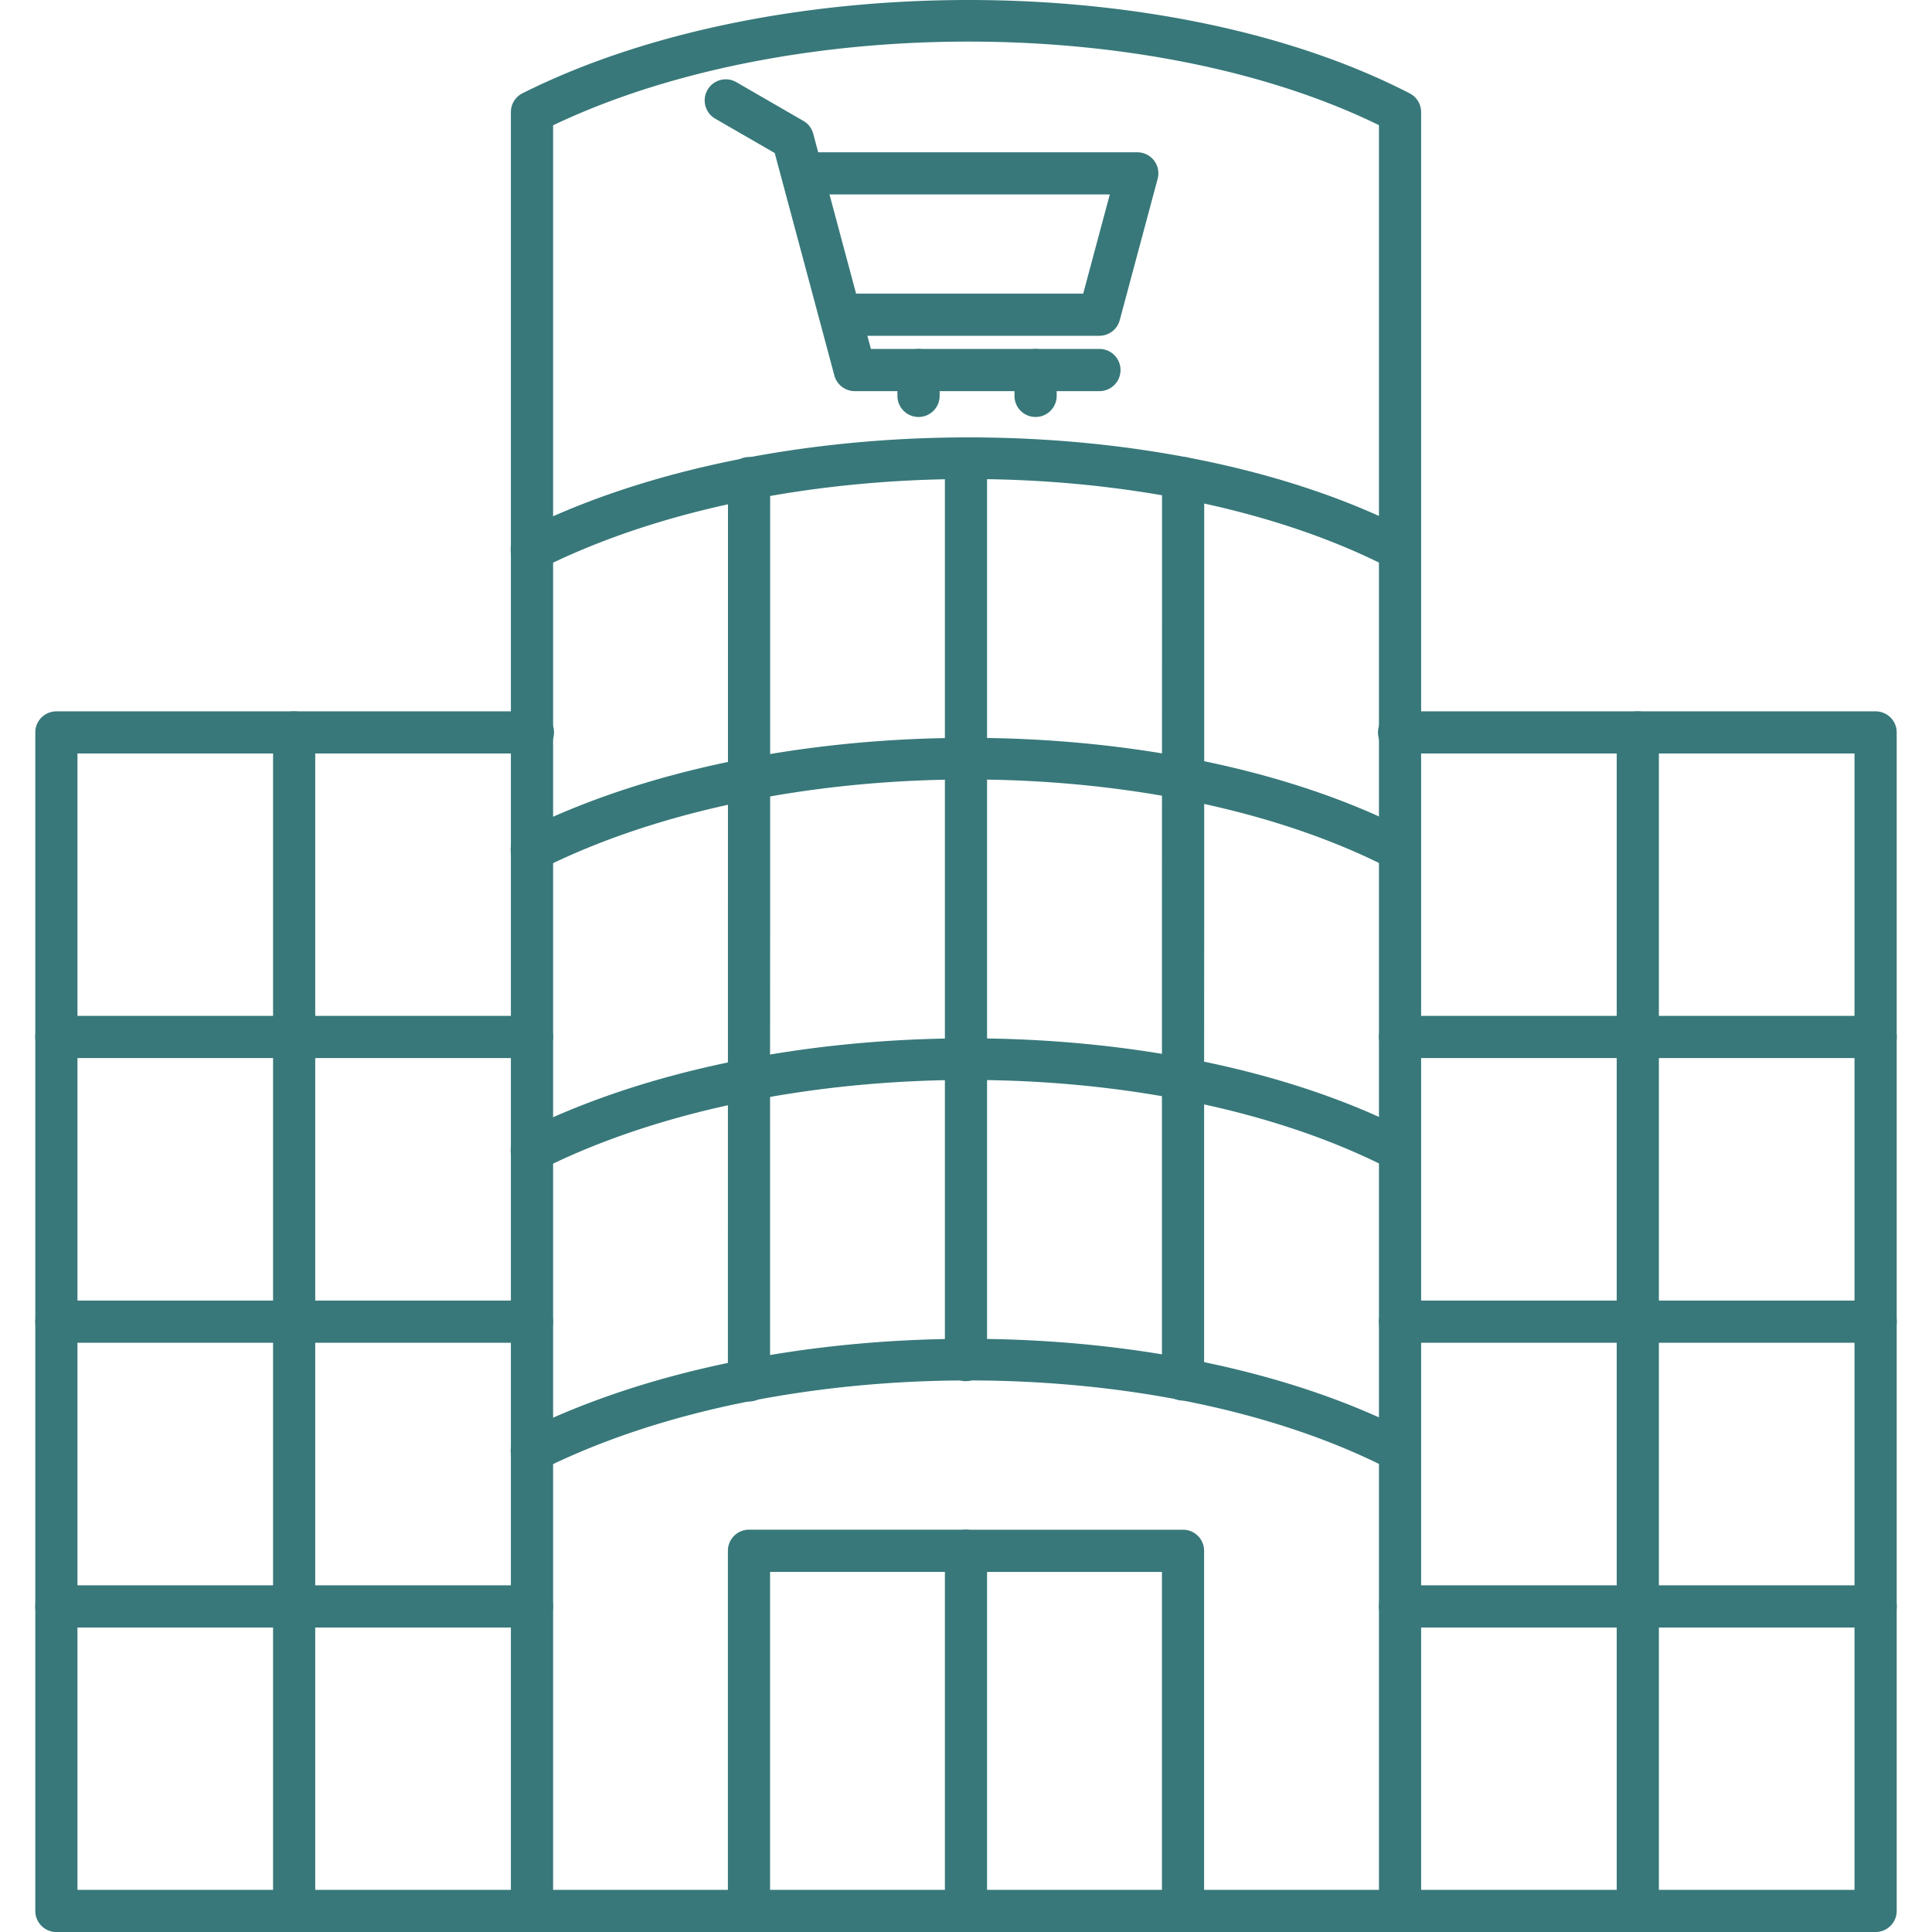 <svg xmlns="http://www.w3.org/2000/svg" version="1.1" xmlns:xlink="http://www.w3.org/1999/xlink" width="512" height="512" x="0" y="0" viewBox="0 0 43.349 43.349" style="enable-background:new 0 0 512 512" xml:space="preserve" fill-rule="evenodd" class=""><g><path d="M11.936 19.545a.472.472 0 0 1-.213-.896c5.565-2.792 14.496-2.791 19.907.002a.474.474 0 0 1-.434.84c-5.175-2.67-13.72-2.669-19.048.004a.466.466 0 0 1-.212.05zM11.936 26.287a.472.472 0 0 1-.213-.896c5.565-2.792 14.496-2.791 19.907.002a.474.474 0 0 1-.434.84c-5.175-2.67-13.72-2.669-19.048.004a.468.468 0 0 1-.212.05zM11.936 33.029a.472.472 0 0 1-.213-.896c5.565-2.792 14.496-2.791 19.907.002a.474.474 0 0 1-.434.84c-5.175-2.67-13.72-2.669-19.048.004a.481.481 0 0 1-.212.05z" fill="#38787a" opacity="1" data-original="#000000" class=""></path><path d="M16.805 31.446a.473.473 0 0 1-.473-.474l.001-10.123.001-10.122a.473.473 0 1 1 .946 0V20.85c-.002 1.958-.002 3.917-.002 10.122a.473.473 0 0 1-.473.474zM21.674 30.99a.473.473 0 0 1-.473-.474V10.291a.473.473 0 0 1 .946 0v20.225a.473.473 0 0 1-.473.473zM26.544 31.425a.473.473 0 0 1-.473-.473V20.839c0-1.955.002-3.911.002-10.112a.473.473 0 1 1 .946 0v10.112c-.002 1.955-.002 3.911-.002 10.113a.473.473 0 0 1-.473.473zM16.805 43.35a.473.473 0 0 1-.473-.474v-8.08c0-.262.212-.474.473-.474h4.87a.473.473 0 0 1 0 .947h-4.397v7.607a.473.473 0 0 1-.473.473z" fill="#38787a" opacity="1" data-original="#000000" class=""></path><path d="M26.544 43.35a.473.473 0 0 1-.473-.474V35.27h-3.924v7.607a.473.473 0 0 1-.946 0v-8.08c0-.262.212-.474.473-.474h4.87c.261 0 .473.212.473.473v8.081a.473.473 0 0 1-.473.473z" fill="#38787a" opacity="1" data-original="#000000" class=""></path><path d="M12.41 42.403h18.53V2.808c-5.113-2.5-13.278-2.5-18.53.003zm19.003.946H11.936a.473.473 0 0 1-.473-.473V2.516c0-.18.1-.343.26-.423 5.565-2.792 14.496-2.79 19.907.002.158.081.256.244.256.421v40.36a.473.473 0 0 1-.473.473z" fill="#38787a" opacity="1" data-original="#000000" class=""></path><path d="M11.936 12.803a.472.472 0 0 1-.213-.896c5.565-2.792 14.496-2.79 19.907.002a.474.474 0 0 1-.434.842c-5.175-2.672-13.72-2.67-19.048.002a.469.469 0 0 1-.212.05zM24.668 8.776h-5.49a.473.473 0 0 1-.457-.351l-1.338-4.991-1.335-.771a.472.472 0 1 1 .473-.82l1.505.87c.11.062.188.166.22.286l1.295 4.83h5.127a.473.473 0 0 1 0 .947z" fill="#38787a" opacity="1" data-original="#000000" class=""></path><path d="M24.668 7.535h-5.772a.473.473 0 0 1 0-.947h5.408l.597-2.225h-6.856a.472.472 0 1 1 0-.946h7.473a.472.472 0 0 1 .456.597l-.85 3.17a.473.473 0 0 1-.456.35zM20.61 9.356a.473.473 0 0 1-.474-.473v-.58a.473.473 0 0 1 .947 0v.58a.473.473 0 0 1-.473.473zM23.236 9.356a.473.473 0 0 1-.474-.473v-.58a.473.473 0 0 1 .947 0v.58a.473.473 0 0 1-.473.473zM11.936 43.35H1.265a.473.473 0 0 1-.473-.474V16.434c0-.262.212-.473.473-.473h10.671a.473.473 0 1 1 0 .945H1.738v25.497h10.198a.473.473 0 0 1 0 .946z" fill="#38787a" opacity="1" data-original="#000000" class=""></path><path d="M6.6 43.35a.473.473 0 0 1-.473-.474V16.434a.473.473 0 1 1 .946 0v26.442a.473.473 0 0 1-.473.473z" fill="#38787a" opacity="1" data-original="#000000" class=""></path><path d="M11.936 23.74H1.265a.473.473 0 0 1 0-.947h10.671a.473.473 0 0 1 0 .947zM11.936 30.128H1.265a.473.473 0 0 1 0-.947h10.671a.473.473 0 0 1 0 .947zM11.936 36.517H1.265a.473.473 0 0 1 0-.947h10.671a.473.473 0 0 1 0 .947zM42.084 43.35H31.413a.473.473 0 0 1 0-.947H41.61V16.906H31.413a.473.473 0 1 1 0-.945h10.671c.261 0 .473.21.473.473v26.442a.473.473 0 0 1-.473.473z" fill="#38787a" opacity="1" data-original="#000000" class=""></path><path d="M36.748 43.35a.473.473 0 0 1-.473-.474V16.434a.473.473 0 1 1 .946 0v26.442a.473.473 0 0 1-.473.473z" fill="#38787a" opacity="1" data-original="#000000" class=""></path><path d="M42.084 23.74H31.413a.473.473 0 0 1 0-.947h10.671a.473.473 0 0 1 0 .947zM31.413 30.128a.473.473 0 1 1 0-.947h10.671a.473.473 0 0 1 0 .947zM42.084 36.517H31.413a.473.473 0 0 1 0-.947h10.671a.473.473 0 0 1 0 .947z" fill="#38787a" opacity="1" data-original="#000000" class=""></path></g></svg>